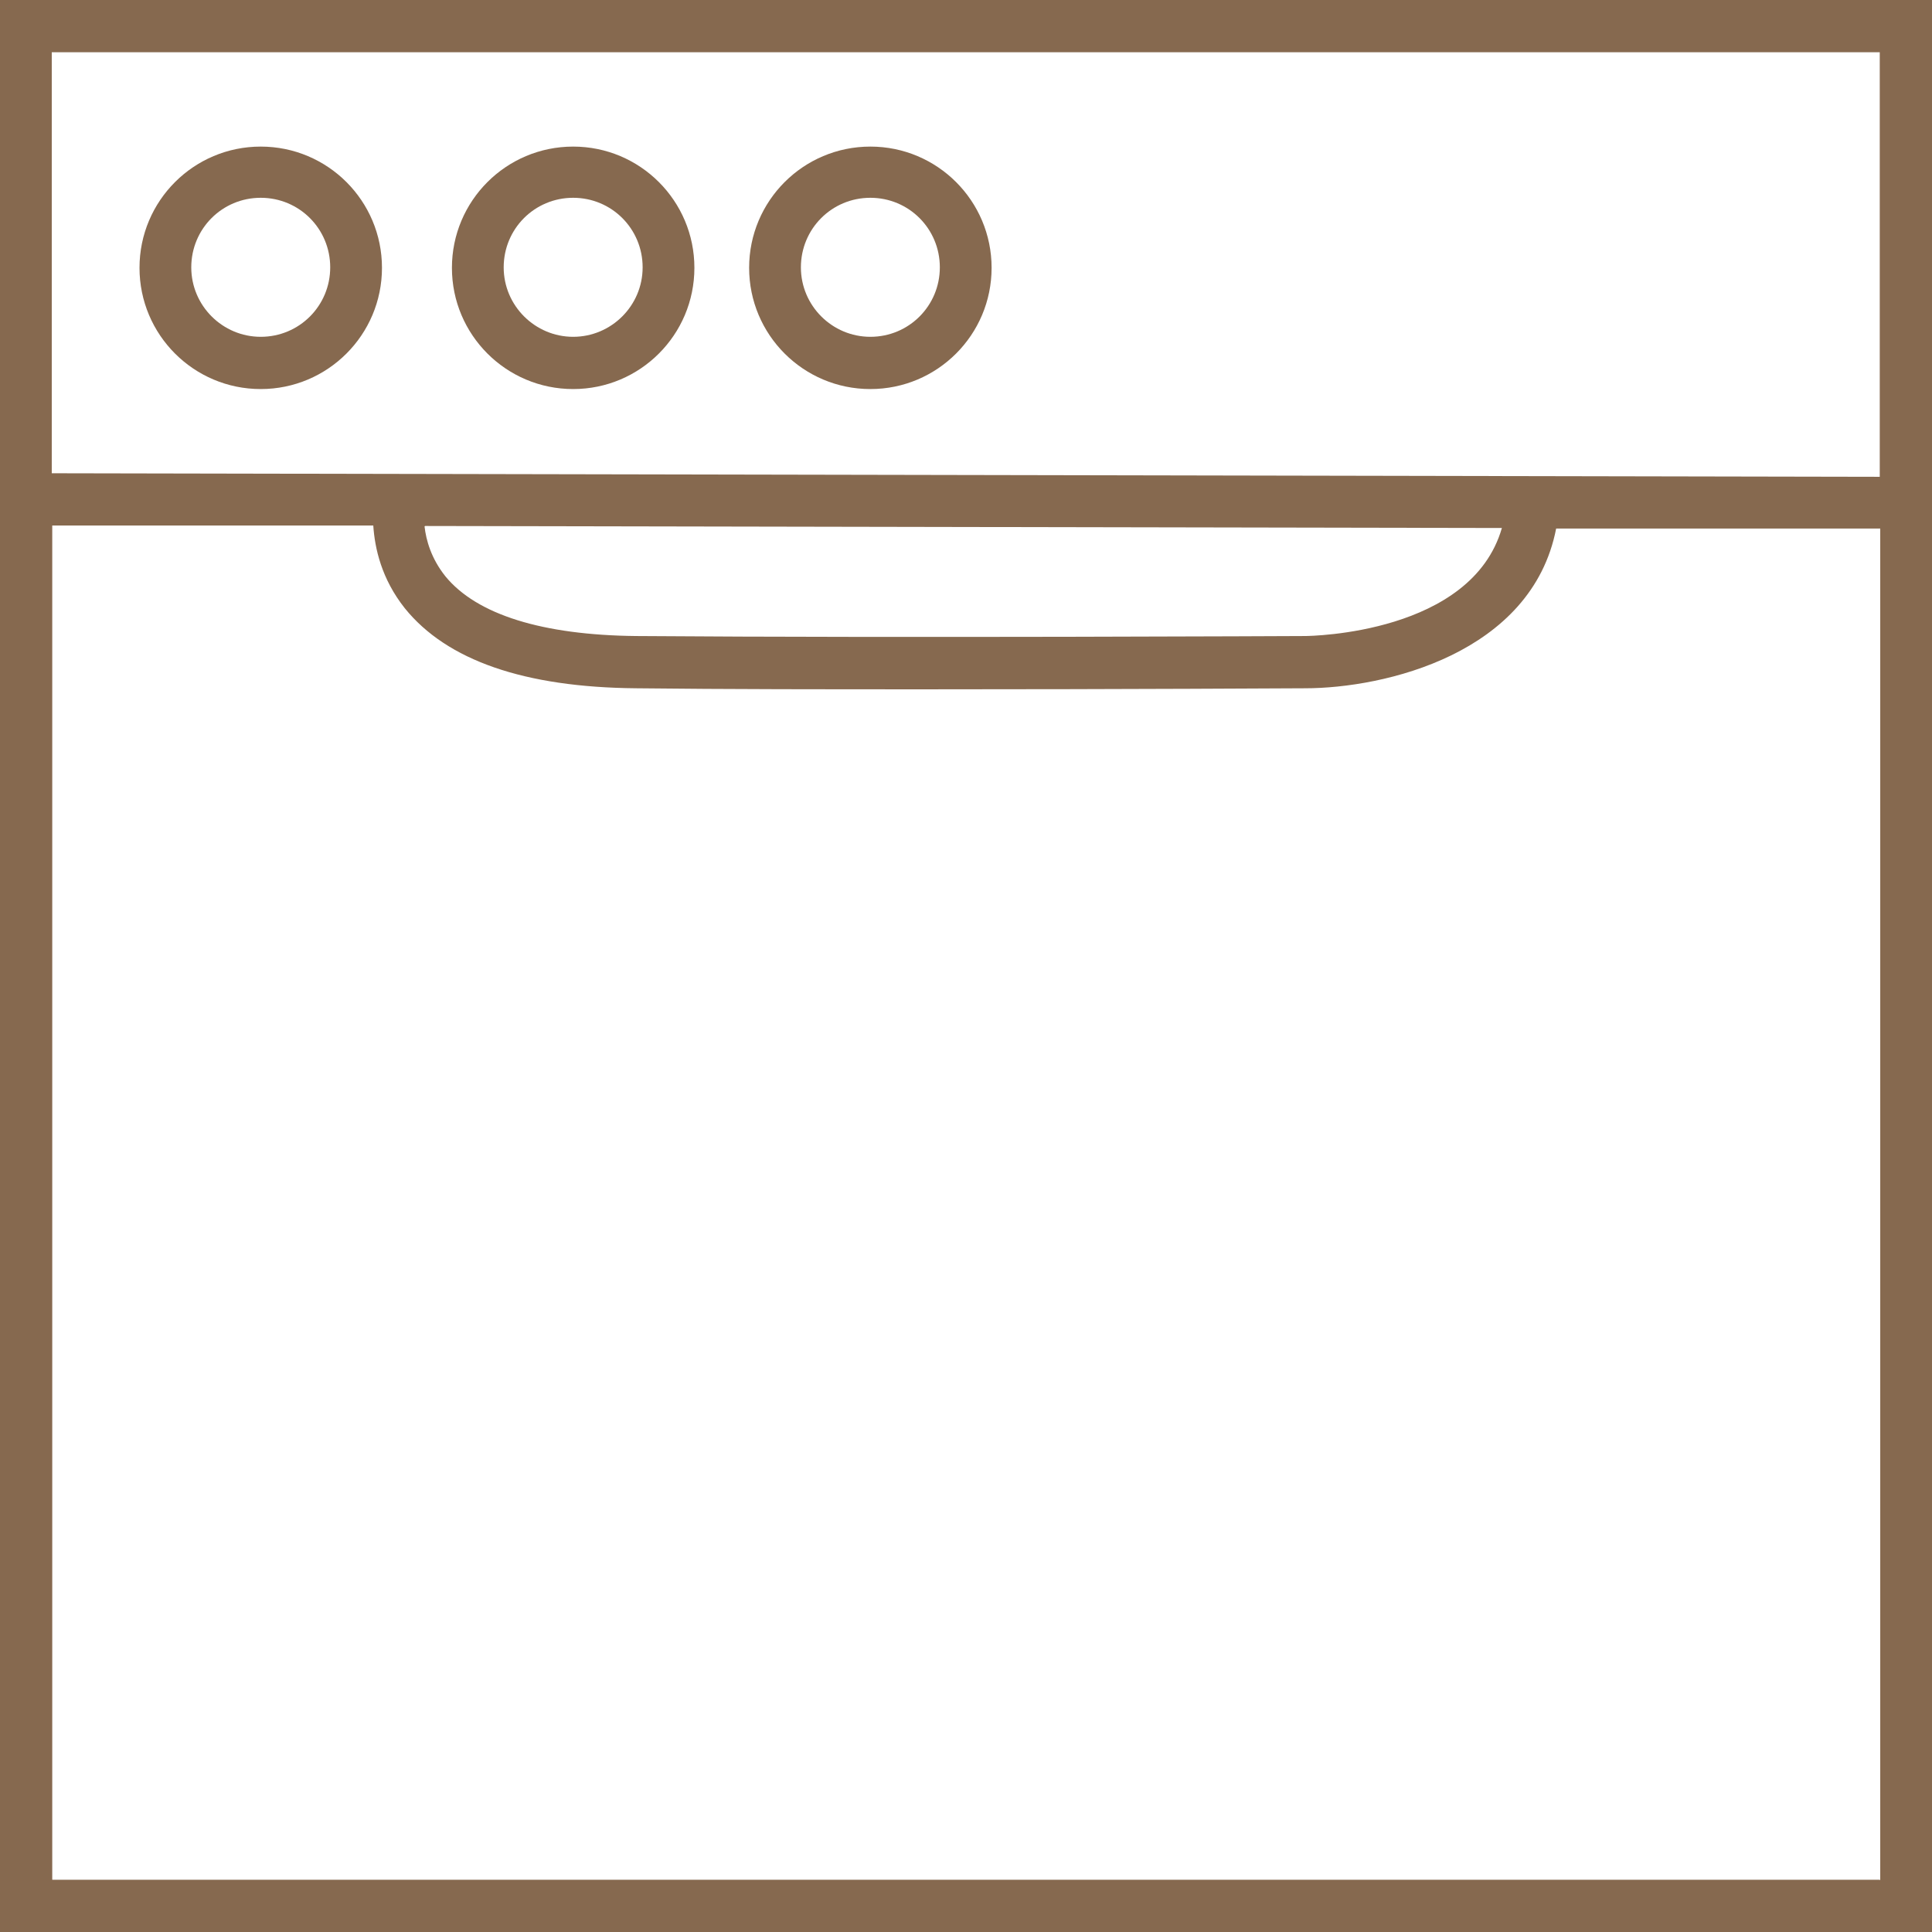 <svg width="24" height="24" viewBox="0 0 24 24" fill="none" xmlns="http://www.w3.org/2000/svg">
<g clip-path="url(#clip0_100_26)">
<path d="M0 0V24H24V0H0ZM23.351 23.351H0.649V6.528H4.637C4.656 6.811 4.738 7.189 5.028 7.555C5.551 8.204 6.515 8.538 7.901 8.55C9.017 8.563 10.308 8.563 11.543 8.563C13.988 8.563 16.181 8.55 16.212 8.55C17.195 8.55 19.029 8.122 19.331 6.566H23.357V23.357L23.351 23.351ZM5.28 6.534L18.657 6.559C18.279 7.87 16.294 7.901 16.206 7.901C16.155 7.901 11.216 7.926 7.901 7.901C6.742 7.889 5.923 7.637 5.532 7.158C5.356 6.937 5.293 6.71 5.274 6.54L5.28 6.534ZM23.351 5.923L0.643 5.879V0.649H23.351V5.923Z" fill="#86694F"/>
<path d="M3.239 1.821C2.407 1.821 1.733 2.495 1.733 3.327C1.733 4.159 2.407 4.833 3.239 4.833C4.071 4.833 4.745 4.159 4.745 3.327C4.745 2.495 4.071 1.821 3.239 1.821ZM3.239 4.184C2.766 4.184 2.376 3.799 2.376 3.321C2.376 2.842 2.76 2.457 3.239 2.457C3.718 2.457 4.102 2.842 4.102 3.321C4.102 3.799 3.718 4.184 3.239 4.184Z" fill="#86694F"/>
<path d="M7.12 1.821C6.288 1.821 5.614 2.495 5.614 3.327C5.614 4.159 6.288 4.833 7.12 4.833C7.952 4.833 8.626 4.159 8.626 3.327C8.626 2.495 7.952 1.821 7.12 1.821ZM7.12 4.184C6.648 4.184 6.257 3.799 6.257 3.321C6.257 2.842 6.641 2.457 7.12 2.457C7.599 2.457 7.983 2.842 7.983 3.321C7.983 3.799 7.593 4.184 7.12 4.184Z" fill="#86694F"/>
<path d="M10.812 1.821C9.98 1.821 9.306 2.495 9.306 3.327C9.306 4.159 9.98 4.833 10.812 4.833C11.644 4.833 12.318 4.159 12.318 3.327C12.318 2.495 11.644 1.821 10.812 1.821ZM10.812 4.184C10.339 4.184 9.949 3.799 9.949 3.321C9.949 2.842 10.333 2.457 10.812 2.457C11.291 2.457 11.675 2.842 11.675 3.321C11.675 3.799 11.291 4.184 10.812 4.184Z" fill="#86694F"/>
</g>
<defs>
<clipPath id="clip0_100_26">
<rect width="24" height="24" fill="white"/>
</clipPath>
</defs>
</svg>
